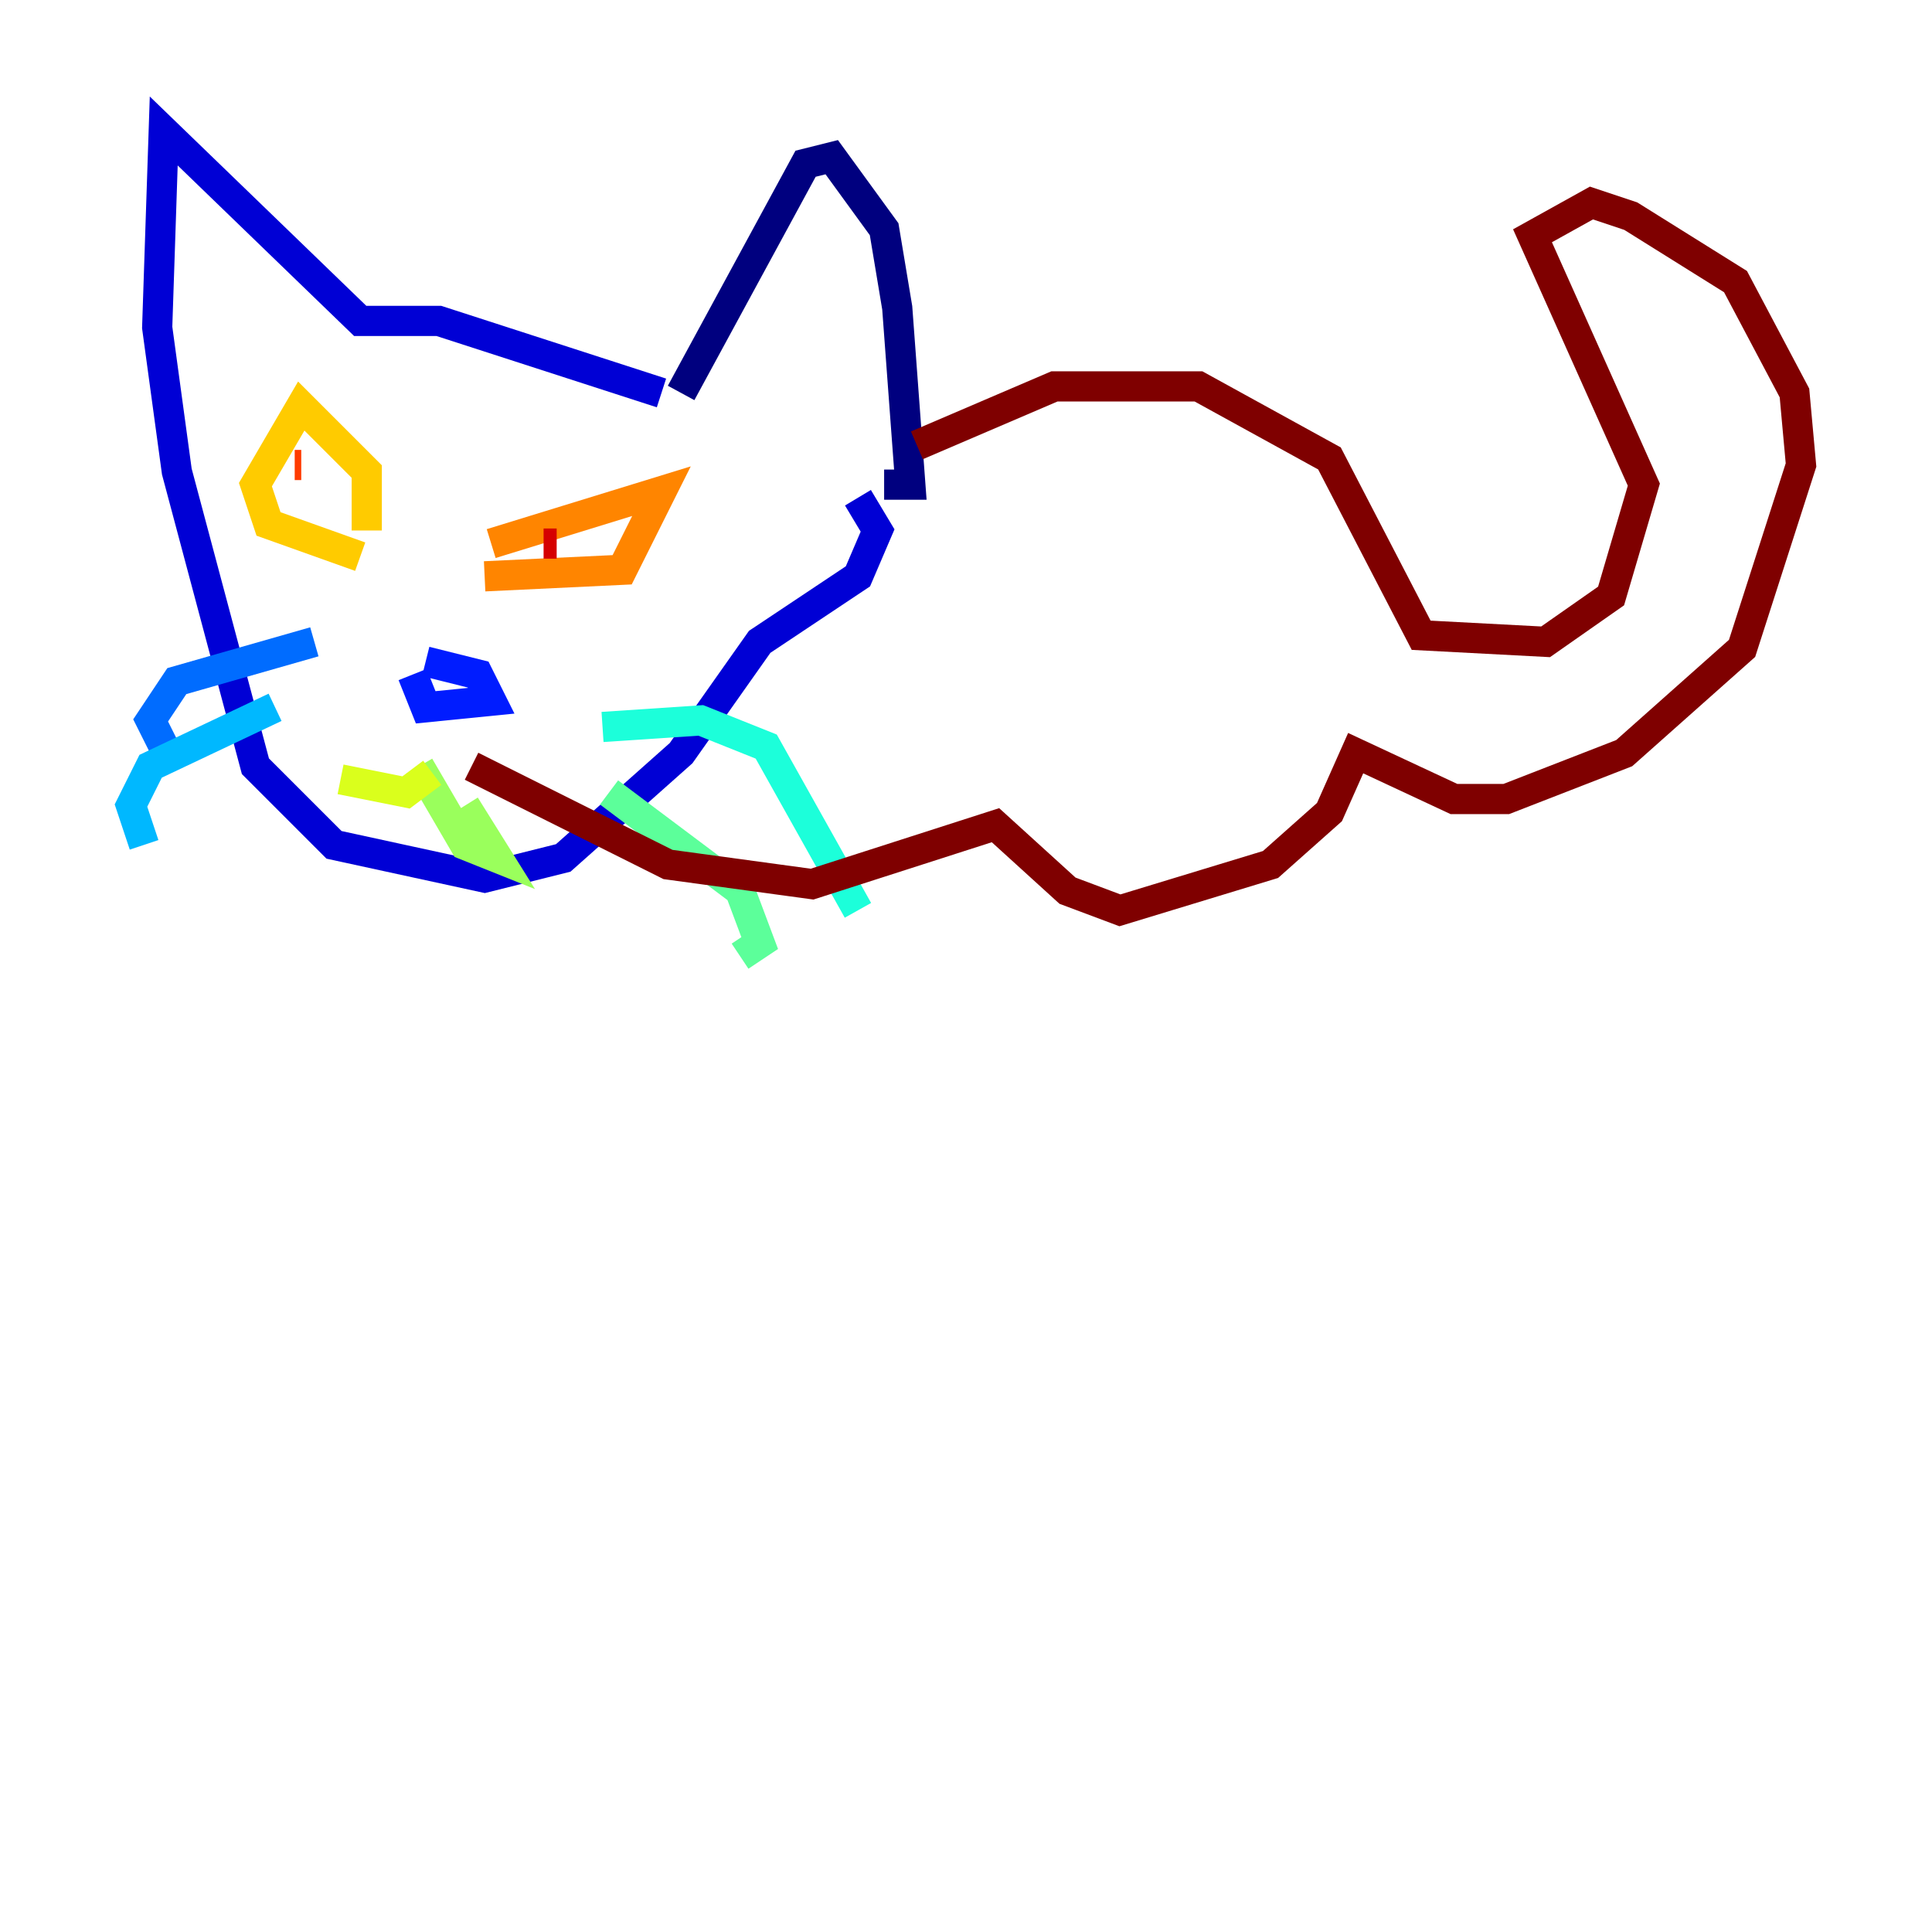 <?xml version="1.0" encoding="utf-8" ?>
<svg baseProfile="tiny" height="128" version="1.2" viewBox="0,0,128,128" width="128" xmlns="http://www.w3.org/2000/svg" xmlns:ev="http://www.w3.org/2001/xml-events" xmlns:xlink="http://www.w3.org/1999/xlink"><defs /><polyline fill="none" points="45.125,26.034 53.37,10.848 55.105,10.414 58.576,15.186 59.444,20.393 60.312,32.108 58.576,32.108" stroke="#00007f" stroke-width="2" /><polyline fill="none" points="43.824,26.034 29.071,21.261 23.864,21.261 10.848,8.678 10.414,21.695 11.715,31.241 16.922,50.766 22.129,55.973 32.108,58.142 37.315,56.841 45.125,49.898 50.332,42.522 56.841,38.183 58.142,35.146 56.841,32.976" stroke="#0000d5" stroke-width="2" /><polyline fill="none" points="27.336,44.691 28.203,46.861 32.542,46.427 31.675,44.691 28.203,43.824" stroke="#001cff" stroke-width="2" /><polyline fill="none" points="20.827,42.522 11.715,45.125 9.98,47.729 10.848,49.464" stroke="#006cff" stroke-width="2" /><polyline fill="none" points="18.224,46.861 9.98,50.766 8.678,53.37 9.546,55.973" stroke="#00b8ff" stroke-width="2" /><polyline fill="none" points="39.919,48.163 46.427,47.729 50.766,49.464 56.841,60.312" stroke="#1cffda" stroke-width="2" /><polyline fill="none" points="40.352,52.502 49.031,59.01 50.332,62.481 49.031,63.349" stroke="#5cff9a" stroke-width="2" /><polyline fill="none" points="27.77,50.766 30.807,55.973 32.976,56.841 30.807,53.37" stroke="#9aff5c" stroke-width="2" /><polyline fill="none" points="28.637,51.2 26.902,52.502 22.563,51.634" stroke="#daff1c" stroke-width="2" /><polyline fill="none" points="24.298,35.146 24.298,31.241 19.959,26.902 16.922,32.108 17.79,34.712 23.864,36.881" stroke="#ffcb00" stroke-width="2" /><polyline fill="none" points="32.542,36.014 43.824,32.542 41.22,37.749 32.108,38.183" stroke="#ff8500" stroke-width="2" /><polyline fill="none" points="19.525,30.807 19.959,30.807" stroke="#ff3b00" stroke-width="2" /><polyline fill="none" points="36.014,36.014 36.881,36.014" stroke="#d50000" stroke-width="2" /><polyline fill="none" points="60.746,29.505 69.858,25.6 79.403,25.6 88.081,30.373 94.156,42.088 102.4,42.522 106.739,39.485 108.909,32.108 101.532,15.62 105.437,13.451 108.041,14.319 114.983,18.658 118.888,26.034 119.322,30.807 115.417,42.956 107.607,49.898 99.797,52.936 96.325,52.936 89.817,49.898 88.081,53.803 84.176,57.275 74.197,60.312 70.725,59.01 65.953,54.671 53.803,58.576 44.258,57.275 31.241,50.766" stroke="#7f0000" stroke-width="2" /></svg>